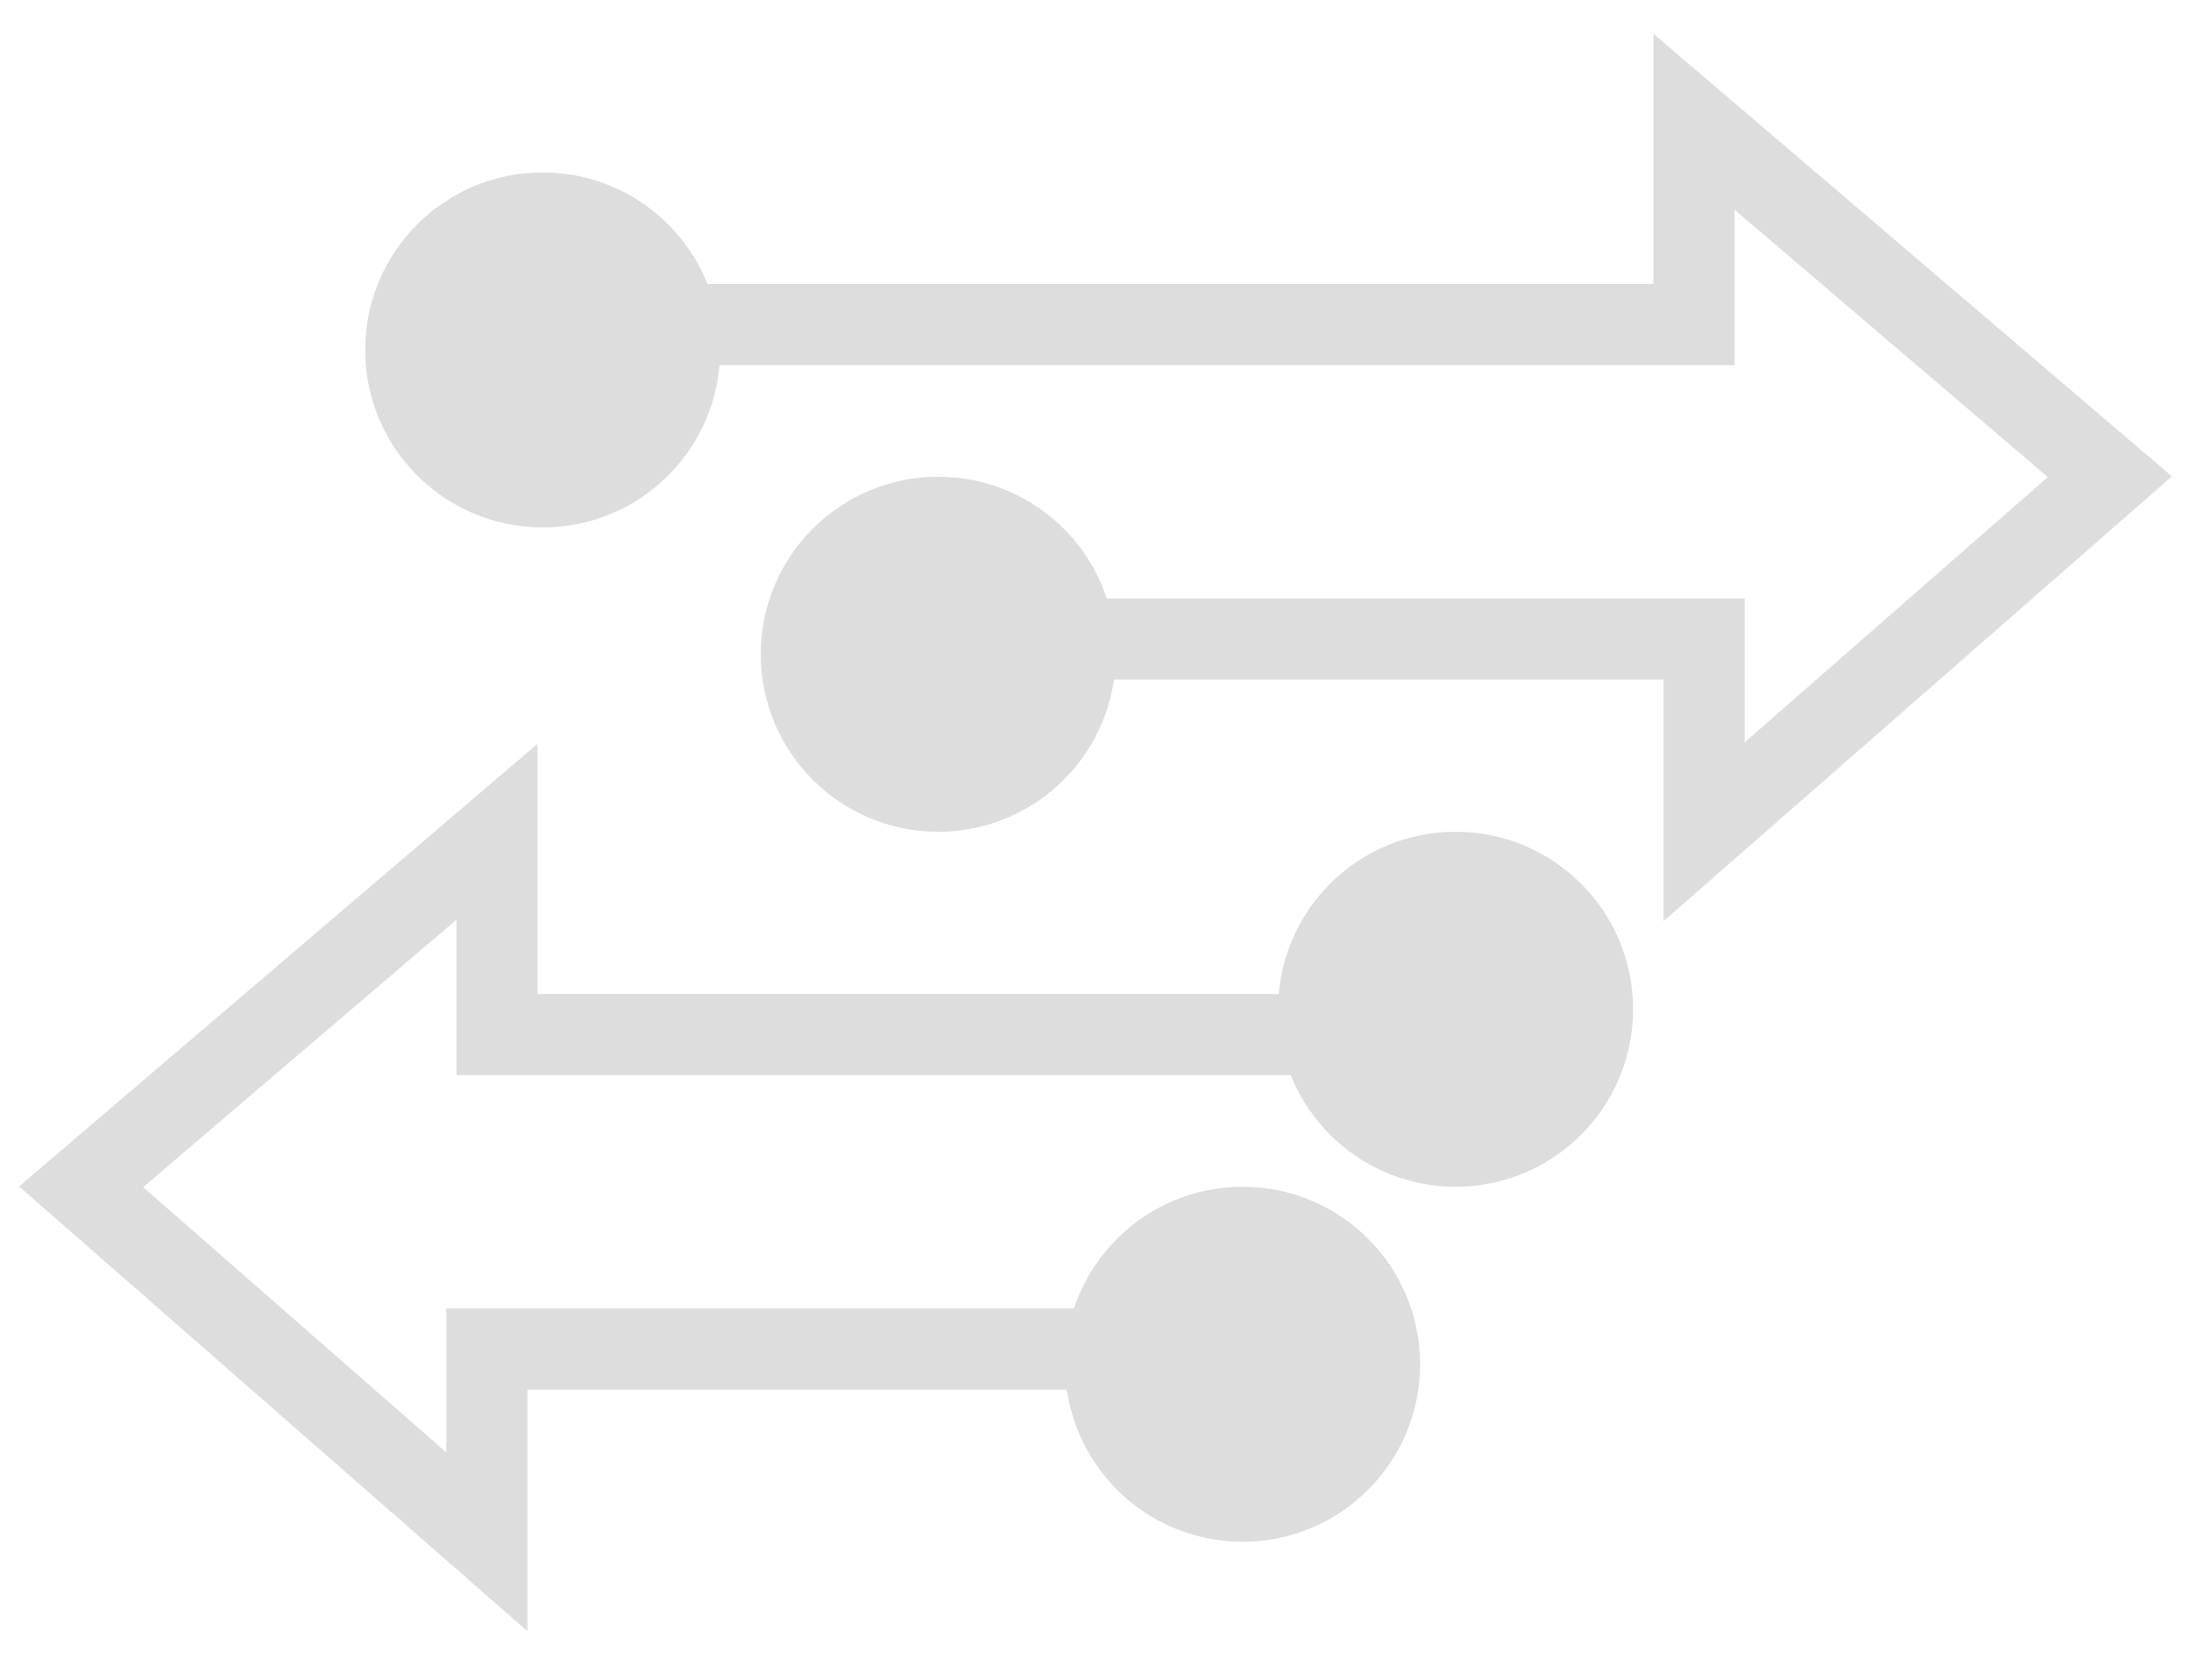 <svg width="60" height="46" viewBox="0 0 60 46" fill="none" xmlns="http://www.w3.org/2000/svg">
<path fillRule="evenodd" clip-rule="evenodd" d="M45.278 0.924V7.778H18.889C18.275 7.778 17.778 8.275 17.778 8.889C17.778 9.502 18.275 10 18.889 10H47.5V5.743L56.079 13.066L47.778 20.329V16.389H30C29.386 16.389 28.889 16.886 28.889 17.5C28.889 18.114 29.386 18.611 30 18.611H45.556V25.226L59.477 13.045L45.278 0.924Z" fill="#DDDDDD"/>
<path fillRule="evenodd" clip-rule="evenodd" d="M14.722 20.368V27.222H35.556C36.169 27.222 36.667 27.72 36.667 28.333C36.667 28.947 36.169 29.445 35.556 29.445H12.5V25.187L3.921 32.511L12.222 39.774V35.833H30C30.614 35.833 31.111 36.331 31.111 36.944C31.111 37.558 30.614 38.056 30 38.056H14.444V44.671L0.523 32.49L14.722 20.368Z" fill="#DDDDDD"/>
<path fillRule="evenodd" clip-rule="evenodd" d="M14.861 12.222C13.404 12.222 12.222 11.041 12.222 9.583C12.222 8.126 13.404 6.944 14.861 6.944C16.319 6.944 17.5 8.126 17.5 9.583C17.5 11.041 16.319 12.222 14.861 12.222ZM14.861 14.444C12.176 14.444 10 12.268 10 9.583C10 6.899 12.176 4.722 14.861 4.722C17.546 4.722 19.722 6.899 19.722 9.583C19.722 12.268 17.546 14.444 14.861 14.444Z" fill="#DDDDDD"/>
<path fillRule="evenodd" clip-rule="evenodd" d="M25.694 20.556C24.237 20.556 23.055 19.374 23.055 17.917C23.055 16.459 24.237 15.278 25.694 15.278C27.152 15.278 28.333 16.459 28.333 17.917C28.333 19.374 27.152 20.556 25.694 20.556ZM25.694 22.778C23.009 22.778 20.833 20.602 20.833 17.917C20.833 15.232 23.009 13.056 25.694 13.056C28.379 13.056 30.555 15.232 30.555 17.917C30.555 20.602 28.379 22.778 25.694 22.778Z" fill="#DDDDDD"/>
<path fillRule="evenodd" clip-rule="evenodd" d="M39.861 30.278C38.404 30.278 37.222 29.096 37.222 27.639C37.222 26.181 38.404 25 39.861 25C41.319 25 42.5 26.181 42.5 27.639C42.5 29.096 41.319 30.278 39.861 30.278ZM39.861 32.5C37.176 32.5 35 30.324 35 27.639C35 24.954 37.176 22.778 39.861 22.778C42.546 22.778 44.722 24.954 44.722 27.639C44.722 30.324 42.546 32.5 39.861 32.5Z" fill="#DDDDDD"/>
<path fillRule="evenodd" clip-rule="evenodd" d="M34.028 40C32.57 40 31.389 38.819 31.389 37.361C31.389 35.904 32.57 34.722 34.028 34.722C35.485 34.722 36.666 35.904 36.666 37.361C36.666 38.819 35.485 40 34.028 40ZM34.028 42.222C31.343 42.222 29.166 40.046 29.166 37.361C29.166 34.676 31.343 32.5 34.028 32.5C36.712 32.5 38.889 34.676 38.889 37.361C38.889 40.046 36.712 42.222 34.028 42.222Z" fill="#DDDDDD"/>
</svg>
